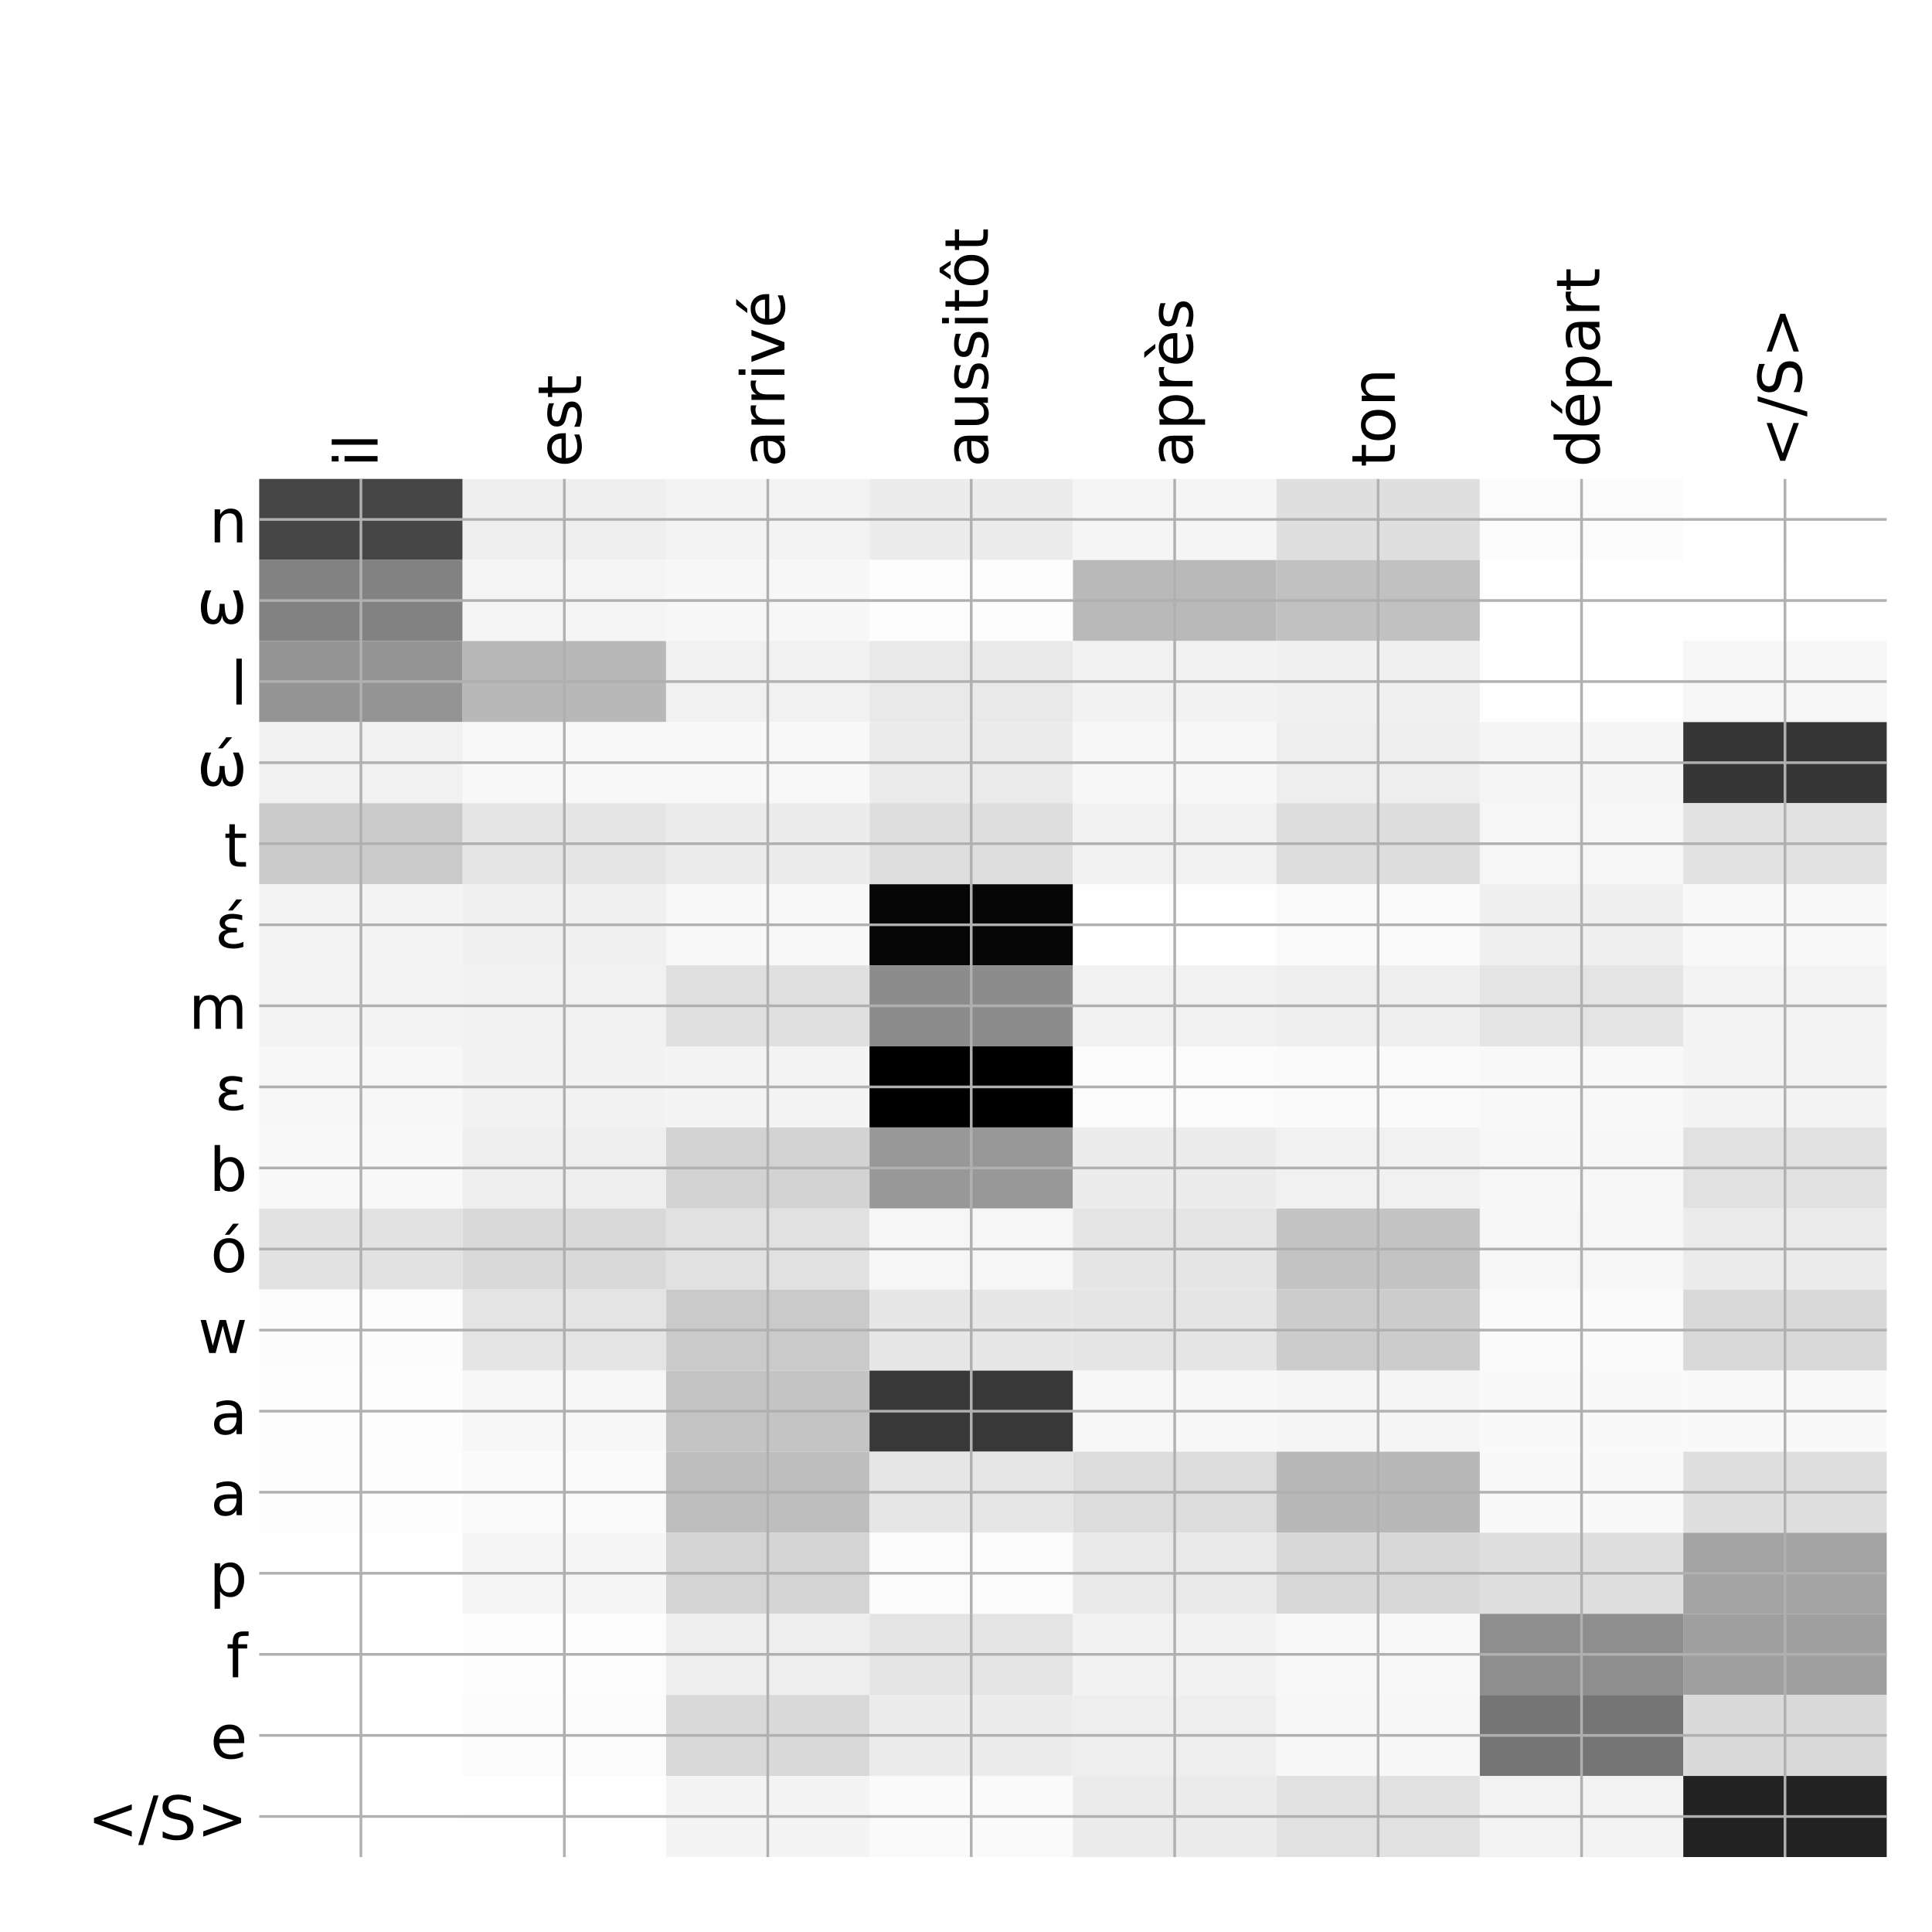 <?xml version="1.0" encoding="utf-8" standalone="no"?>
<!DOCTYPE svg PUBLIC "-//W3C//DTD SVG 1.1//EN"
  "http://www.w3.org/Graphics/SVG/1.1/DTD/svg11.dtd">
<!-- Created with matplotlib (http://matplotlib.org/) -->
<svg height="576pt" version="1.1" viewBox="0 0 576 576" width="576pt" xmlns="http://www.w3.org/2000/svg" xmlns:xlink="http://www.w3.org/1999/xlink">
 <defs>
  <style type="text/css">
*{stroke-linecap:butt;stroke-linejoin:round;}
  </style>
 </defs>
 <g id="figure_1">
  <g id="patch_1">
   <path d="M 0 576 
L 576 576 
L 576 0 
L 0 0 
z
" style="fill:#ffffff;"/>
  </g>
  <g id="axes_1">
   <g id="PolyCollection_1">
    <path clip-path="url(#p468b76a662)" d="M 77.275 142.783 
L 77.275 166.952 
L 137.928 166.952 
L 137.928 142.783 
L 77.275 142.783 
z
" style="fill:#464646;"/>
    <path clip-path="url(#p468b76a662)" d="M 137.928 142.783 
L 137.928 166.952 
L 198.581 166.952 
L 198.581 142.783 
L 137.928 142.783 
z
" style="fill:#efefef;"/>
    <path clip-path="url(#p468b76a662)" d="M 198.581 142.783 
L 198.581 166.952 
L 259.234 166.952 
L 259.234 142.783 
L 198.581 142.783 
z
" style="fill:#f3f3f3;"/>
    <path clip-path="url(#p468b76a662)" d="M 259.234 142.783 
L 259.234 166.952 
L 319.887 166.952 
L 319.887 142.783 
L 259.234 142.783 
z
" style="fill:#ececec;"/>
    <path clip-path="url(#p468b76a662)" d="M 319.887 142.783 
L 319.887 166.952 
L 380.541 166.952 
L 380.541 142.783 
L 319.887 142.783 
z
" style="fill:#f5f5f5;"/>
    <path clip-path="url(#p468b76a662)" d="M 380.541 142.783 
L 380.541 166.952 
L 441.194 166.952 
L 441.194 142.783 
L 380.541 142.783 
z
" style="fill:#dfdfdf;"/>
    <path clip-path="url(#p468b76a662)" d="M 441.194 142.783 
L 441.194 166.952 
L 501.847 166.952 
L 501.847 142.783 
L 441.194 142.783 
z
" style="fill:#fbfbfb;"/>
    <path clip-path="url(#p468b76a662)" d="M 501.847 142.783 
L 501.847 166.952 
L 562.5 166.952 
L 562.5 142.783 
L 501.847 142.783 
z
" style="fill:#ffffff;"/>
    <path clip-path="url(#p468b76a662)" d="M 77.275 166.952 
L 77.275 191.12 
L 137.928 191.12 
L 137.928 166.952 
L 77.275 166.952 
z
" style="fill:#828282;"/>
    <path clip-path="url(#p468b76a662)" d="M 137.928 166.952 
L 137.928 191.12 
L 198.581 191.12 
L 198.581 166.952 
L 137.928 166.952 
z
" style="fill:#f5f5f5;"/>
    <path clip-path="url(#p468b76a662)" d="M 198.581 166.952 
L 198.581 191.12 
L 259.234 191.12 
L 259.234 166.952 
L 198.581 166.952 
z
" style="fill:#f7f7f7;"/>
    <path clip-path="url(#p468b76a662)" d="M 259.234 166.952 
L 259.234 191.12 
L 319.887 191.12 
L 319.887 166.952 
L 259.234 166.952 
z
" style="fill:#fdfdfd;"/>
    <path clip-path="url(#p468b76a662)" d="M 319.887 166.952 
L 319.887 191.12 
L 380.541 191.12 
L 380.541 166.952 
L 319.887 166.952 
z
" style="fill:#b9b9b9;"/>
    <path clip-path="url(#p468b76a662)" d="M 380.541 166.952 
L 380.541 191.12 
L 441.194 191.12 
L 441.194 166.952 
L 380.541 166.952 
z
" style="fill:#c1c1c1;"/>
    <path clip-path="url(#p468b76a662)" d="M 441.194 166.952 
L 441.194 191.12 
L 501.847 191.12 
L 501.847 166.952 
L 441.194 166.952 
z
" style="fill:#fefefe;"/>
    <path clip-path="url(#p468b76a662)" d="M 501.847 166.952 
L 501.847 191.12 
L 562.5 191.12 
L 562.5 166.952 
L 501.847 166.952 
z
" style="fill:#fefefe;"/>
    <path clip-path="url(#p468b76a662)" d="M 77.275 191.12 
L 77.275 215.288 
L 137.928 215.288 
L 137.928 191.12 
L 77.275 191.12 
z
" style="fill:#949494;"/>
    <path clip-path="url(#p468b76a662)" d="M 137.928 191.12 
L 137.928 215.288 
L 198.581 215.288 
L 198.581 191.12 
L 137.928 191.12 
z
" style="fill:#b8b8b8;"/>
    <path clip-path="url(#p468b76a662)" d="M 198.581 191.12 
L 198.581 215.288 
L 259.234 215.288 
L 259.234 191.12 
L 198.581 191.12 
z
" style="fill:#f1f1f1;"/>
    <path clip-path="url(#p468b76a662)" d="M 259.234 191.12 
L 259.234 215.288 
L 319.887 215.288 
L 319.887 191.12 
L 259.234 191.12 
z
" style="fill:#e9e9e9;"/>
    <path clip-path="url(#p468b76a662)" d="M 319.887 191.12 
L 319.887 215.288 
L 380.541 215.288 
L 380.541 191.12 
L 319.887 191.12 
z
" style="fill:#f2f2f2;"/>
    <path clip-path="url(#p468b76a662)" d="M 380.541 191.12 
L 380.541 215.288 
L 441.194 215.288 
L 441.194 191.12 
L 380.541 191.12 
z
" style="fill:#f0f0f0;"/>
    <path clip-path="url(#p468b76a662)" d="M 441.194 191.12 
L 441.194 215.288 
L 501.847 215.288 
L 501.847 191.12 
L 441.194 191.12 
z
" style="fill:#fefefe;"/>
    <path clip-path="url(#p468b76a662)" d="M 501.847 191.12 
L 501.847 215.288 
L 562.5 215.288 
L 562.5 191.12 
L 501.847 191.12 
z
" style="fill:#f6f6f6;"/>
    <path clip-path="url(#p468b76a662)" d="M 77.275 215.288 
L 77.275 239.457 
L 137.928 239.457 
L 137.928 215.288 
L 77.275 215.288 
z
" style="fill:#f1f1f1;"/>
    <path clip-path="url(#p468b76a662)" d="M 137.928 215.288 
L 137.928 239.457 
L 198.581 239.457 
L 198.581 215.288 
L 137.928 215.288 
z
" style="fill:#f8f8f8;"/>
    <path clip-path="url(#p468b76a662)" d="M 198.581 215.288 
L 198.581 239.457 
L 259.234 239.457 
L 259.234 215.288 
L 198.581 215.288 
z
" style="fill:#f8f8f8;"/>
    <path clip-path="url(#p468b76a662)" d="M 259.234 215.288 
L 259.234 239.457 
L 319.887 239.457 
L 319.887 215.288 
L 259.234 215.288 
z
" style="fill:#ebebeb;"/>
    <path clip-path="url(#p468b76a662)" d="M 319.887 215.288 
L 319.887 239.457 
L 380.541 239.457 
L 380.541 215.288 
L 319.887 215.288 
z
" style="fill:#f7f7f7;"/>
    <path clip-path="url(#p468b76a662)" d="M 380.541 215.288 
L 380.541 239.457 
L 441.194 239.457 
L 441.194 215.288 
L 380.541 215.288 
z
" style="fill:#eeeeee;"/>
    <path clip-path="url(#p468b76a662)" d="M 441.194 215.288 
L 441.194 239.457 
L 501.847 239.457 
L 501.847 215.288 
L 441.194 215.288 
z
" style="fill:#f5f5f5;"/>
    <path clip-path="url(#p468b76a662)" d="M 501.847 215.288 
L 501.847 239.457 
L 562.5 239.457 
L 562.5 215.288 
L 501.847 215.288 
z
" style="fill:#363636;"/>
    <path clip-path="url(#p468b76a662)" d="M 77.275 239.457 
L 77.275 263.625 
L 137.928 263.625 
L 137.928 239.457 
L 77.275 239.457 
z
" style="fill:#cacaca;"/>
    <path clip-path="url(#p468b76a662)" d="M 137.928 239.457 
L 137.928 263.625 
L 198.581 263.625 
L 198.581 239.457 
L 137.928 239.457 
z
" style="fill:#e5e5e5;"/>
    <path clip-path="url(#p468b76a662)" d="M 198.581 239.457 
L 198.581 263.625 
L 259.234 263.625 
L 259.234 239.457 
L 198.581 239.457 
z
" style="fill:#ececec;"/>
    <path clip-path="url(#p468b76a662)" d="M 259.234 239.457 
L 259.234 263.625 
L 319.887 263.625 
L 319.887 239.457 
L 259.234 239.457 
z
" style="fill:#dedede;"/>
    <path clip-path="url(#p468b76a662)" d="M 319.887 239.457 
L 319.887 263.625 
L 380.541 263.625 
L 380.541 239.457 
L 319.887 239.457 
z
" style="fill:#f1f1f1;"/>
    <path clip-path="url(#p468b76a662)" d="M 380.541 239.457 
L 380.541 263.625 
L 441.194 263.625 
L 441.194 239.457 
L 380.541 239.457 
z
" style="fill:#dddddd;"/>
    <path clip-path="url(#p468b76a662)" d="M 441.194 239.457 
L 441.194 263.625 
L 501.847 263.625 
L 501.847 239.457 
L 441.194 239.457 
z
" style="fill:#f6f6f6;"/>
    <path clip-path="url(#p468b76a662)" d="M 501.847 239.457 
L 501.847 263.625 
L 562.5 263.625 
L 562.5 239.457 
L 501.847 239.457 
z
" style="fill:#e2e2e2;"/>
    <path clip-path="url(#p468b76a662)" d="M 77.275 263.625 
L 77.275 287.793 
L 137.928 287.793 
L 137.928 263.625 
L 77.275 263.625 
z
" style="fill:#f4f4f4;"/>
    <path clip-path="url(#p468b76a662)" d="M 137.928 263.625 
L 137.928 287.793 
L 198.581 287.793 
L 198.581 263.625 
L 137.928 263.625 
z
" style="fill:#f0f0f0;"/>
    <path clip-path="url(#p468b76a662)" d="M 198.581 263.625 
L 198.581 287.793 
L 259.234 287.793 
L 259.234 263.625 
L 198.581 263.625 
z
" style="fill:#f8f8f8;"/>
    <path clip-path="url(#p468b76a662)" d="M 259.234 263.625 
L 259.234 287.793 
L 319.887 287.793 
L 319.887 263.625 
L 259.234 263.625 
z
" style="fill:#060606;"/>
    <path clip-path="url(#p468b76a662)" d="M 319.887 263.625 
L 319.887 287.793 
L 380.541 287.793 
L 380.541 263.625 
L 319.887 263.625 
z
" style="fill:#fefefe;"/>
    <path clip-path="url(#p468b76a662)" d="M 380.541 263.625 
L 380.541 287.793 
L 441.194 287.793 
L 441.194 263.625 
L 380.541 263.625 
z
" style="fill:#fafafa;"/>
    <path clip-path="url(#p468b76a662)" d="M 441.194 263.625 
L 441.194 287.793 
L 501.847 287.793 
L 501.847 263.625 
L 441.194 263.625 
z
" style="fill:#efefef;"/>
    <path clip-path="url(#p468b76a662)" d="M 501.847 263.625 
L 501.847 287.793 
L 562.5 287.793 
L 562.5 263.625 
L 501.847 263.625 
z
" style="fill:#f8f8f8;"/>
    <path clip-path="url(#p468b76a662)" d="M 77.275 287.793 
L 77.275 311.962 
L 137.928 311.962 
L 137.928 287.793 
L 77.275 287.793 
z
" style="fill:#f4f4f4;"/>
    <path clip-path="url(#p468b76a662)" d="M 137.928 287.793 
L 137.928 311.962 
L 198.581 311.962 
L 198.581 287.793 
L 137.928 287.793 
z
" style="fill:#f1f1f1;"/>
    <path clip-path="url(#p468b76a662)" d="M 198.581 287.793 
L 198.581 311.962 
L 259.234 311.962 
L 259.234 287.793 
L 198.581 287.793 
z
" style="fill:#e0e0e0;"/>
    <path clip-path="url(#p468b76a662)" d="M 259.234 287.793 
L 259.234 311.962 
L 319.887 311.962 
L 319.887 287.793 
L 259.234 287.793 
z
" style="fill:#8c8c8c;"/>
    <path clip-path="url(#p468b76a662)" d="M 319.887 287.793 
L 319.887 311.962 
L 380.541 311.962 
L 380.541 287.793 
L 319.887 287.793 
z
" style="fill:#f1f1f1;"/>
    <path clip-path="url(#p468b76a662)" d="M 380.541 287.793 
L 380.541 311.962 
L 441.194 311.962 
L 441.194 287.793 
L 380.541 287.793 
z
" style="fill:#eeeeee;"/>
    <path clip-path="url(#p468b76a662)" d="M 441.194 287.793 
L 441.194 311.962 
L 501.847 311.962 
L 501.847 287.793 
L 441.194 287.793 
z
" style="fill:#e4e4e4;"/>
    <path clip-path="url(#p468b76a662)" d="M 501.847 287.793 
L 501.847 311.962 
L 562.5 311.962 
L 562.5 287.793 
L 501.847 287.793 
z
" style="fill:#f3f3f3;"/>
    <path clip-path="url(#p468b76a662)" d="M 77.275 311.962 
L 77.275 336.13 
L 137.928 336.13 
L 137.928 311.962 
L 77.275 311.962 
z
" style="fill:#f7f7f7;"/>
    <path clip-path="url(#p468b76a662)" d="M 137.928 311.962 
L 137.928 336.13 
L 198.581 336.13 
L 198.581 311.962 
L 137.928 311.962 
z
" style="fill:#f2f2f2;"/>
    <path clip-path="url(#p468b76a662)" d="M 198.581 311.962 
L 198.581 336.13 
L 259.234 336.13 
L 259.234 311.962 
L 198.581 311.962 
z
" style="fill:#f4f4f4;"/>
    <path clip-path="url(#p468b76a662)" d="M 259.234 311.962 
L 259.234 336.13 
L 319.887 336.13 
L 319.887 311.962 
L 259.234 311.962 
z
"/>
    <path clip-path="url(#p468b76a662)" d="M 319.887 311.962 
L 319.887 336.13 
L 380.541 336.13 
L 380.541 311.962 
L 319.887 311.962 
z
" style="fill:#fbfbfb;"/>
    <path clip-path="url(#p468b76a662)" d="M 380.541 311.962 
L 380.541 336.13 
L 441.194 336.13 
L 441.194 311.962 
L 380.541 311.962 
z
" style="fill:#fafafa;"/>
    <path clip-path="url(#p468b76a662)" d="M 441.194 311.962 
L 441.194 336.13 
L 501.847 336.13 
L 501.847 311.962 
L 441.194 311.962 
z
" style="fill:#f8f8f8;"/>
    <path clip-path="url(#p468b76a662)" d="M 501.847 311.962 
L 501.847 336.13 
L 562.5 336.13 
L 562.5 311.962 
L 501.847 311.962 
z
" style="fill:#f4f4f4;"/>
    <path clip-path="url(#p468b76a662)" d="M 77.275 336.13 
L 77.275 360.298 
L 137.928 360.298 
L 137.928 336.13 
L 77.275 336.13 
z
" style="fill:#f8f8f8;"/>
    <path clip-path="url(#p468b76a662)" d="M 137.928 336.13 
L 137.928 360.298 
L 198.581 360.298 
L 198.581 336.13 
L 137.928 336.13 
z
" style="fill:#eeeeee;"/>
    <path clip-path="url(#p468b76a662)" d="M 198.581 336.13 
L 198.581 360.298 
L 259.234 360.298 
L 259.234 336.13 
L 198.581 336.13 
z
" style="fill:#d3d3d3;"/>
    <path clip-path="url(#p468b76a662)" d="M 259.234 336.13 
L 259.234 360.298 
L 319.887 360.298 
L 319.887 336.13 
L 259.234 336.13 
z
" style="fill:#989898;"/>
    <path clip-path="url(#p468b76a662)" d="M 319.887 336.13 
L 319.887 360.298 
L 380.541 360.298 
L 380.541 336.13 
L 319.887 336.13 
z
" style="fill:#ececec;"/>
    <path clip-path="url(#p468b76a662)" d="M 380.541 336.13 
L 380.541 360.298 
L 441.194 360.298 
L 441.194 336.13 
L 380.541 336.13 
z
" style="fill:#f1f1f1;"/>
    <path clip-path="url(#p468b76a662)" d="M 441.194 336.13 
L 441.194 360.298 
L 501.847 360.298 
L 501.847 336.13 
L 441.194 336.13 
z
" style="fill:#f7f7f7;"/>
    <path clip-path="url(#p468b76a662)" d="M 501.847 336.13 
L 501.847 360.298 
L 562.5 360.298 
L 562.5 336.13 
L 501.847 336.13 
z
" style="fill:#e1e1e1;"/>
    <path clip-path="url(#p468b76a662)" d="M 77.275 360.298 
L 77.275 384.466 
L 137.928 384.466 
L 137.928 360.298 
L 77.275 360.298 
z
" style="fill:#e2e2e2;"/>
    <path clip-path="url(#p468b76a662)" d="M 137.928 360.298 
L 137.928 384.466 
L 198.581 384.466 
L 198.581 360.298 
L 137.928 360.298 
z
" style="fill:#d9d9d9;"/>
    <path clip-path="url(#p468b76a662)" d="M 198.581 360.298 
L 198.581 384.466 
L 259.234 384.466 
L 259.234 360.298 
L 198.581 360.298 
z
" style="fill:#e1e1e1;"/>
    <path clip-path="url(#p468b76a662)" d="M 259.234 360.298 
L 259.234 384.466 
L 319.887 384.466 
L 319.887 360.298 
L 259.234 360.298 
z
" style="fill:#f6f6f6;"/>
    <path clip-path="url(#p468b76a662)" d="M 319.887 360.298 
L 319.887 384.466 
L 380.541 384.466 
L 380.541 360.298 
L 319.887 360.298 
z
" style="fill:#e5e5e5;"/>
    <path clip-path="url(#p468b76a662)" d="M 380.541 360.298 
L 380.541 384.466 
L 441.194 384.466 
L 441.194 360.298 
L 380.541 360.298 
z
" style="fill:#c3c3c3;"/>
    <path clip-path="url(#p468b76a662)" d="M 441.194 360.298 
L 441.194 384.466 
L 501.847 384.466 
L 501.847 360.298 
L 441.194 360.298 
z
" style="fill:#f6f6f6;"/>
    <path clip-path="url(#p468b76a662)" d="M 501.847 360.298 
L 501.847 384.466 
L 562.5 384.466 
L 562.5 360.298 
L 501.847 360.298 
z
" style="fill:#ebebeb;"/>
    <path clip-path="url(#p468b76a662)" d="M 77.275 384.466 
L 77.275 408.635 
L 137.928 408.635 
L 137.928 384.466 
L 77.275 384.466 
z
" style="fill:#fcfcfc;"/>
    <path clip-path="url(#p468b76a662)" d="M 137.928 384.466 
L 137.928 408.635 
L 198.581 408.635 
L 198.581 384.466 
L 137.928 384.466 
z
" style="fill:#e4e4e4;"/>
    <path clip-path="url(#p468b76a662)" d="M 198.581 384.466 
L 198.581 408.635 
L 259.234 408.635 
L 259.234 384.466 
L 198.581 384.466 
z
" style="fill:#cacaca;"/>
    <path clip-path="url(#p468b76a662)" d="M 259.234 384.466 
L 259.234 408.635 
L 319.887 408.635 
L 319.887 384.466 
L 259.234 384.466 
z
" style="fill:#e7e7e7;"/>
    <path clip-path="url(#p468b76a662)" d="M 319.887 384.466 
L 319.887 408.635 
L 380.541 408.635 
L 380.541 384.466 
L 319.887 384.466 
z
" style="fill:#e5e5e5;"/>
    <path clip-path="url(#p468b76a662)" d="M 380.541 384.466 
L 380.541 408.635 
L 441.194 408.635 
L 441.194 384.466 
L 380.541 384.466 
z
" style="fill:#cccccc;"/>
    <path clip-path="url(#p468b76a662)" d="M 441.194 384.466 
L 441.194 408.635 
L 501.847 408.635 
L 501.847 384.466 
L 441.194 384.466 
z
" style="fill:#fafafa;"/>
    <path clip-path="url(#p468b76a662)" d="M 501.847 384.466 
L 501.847 408.635 
L 562.5 408.635 
L 562.5 384.466 
L 501.847 384.466 
z
" style="fill:#d9d9d9;"/>
    <path clip-path="url(#p468b76a662)" d="M 77.275 408.635 
L 77.275 432.803 
L 137.928 432.803 
L 137.928 408.635 
L 77.275 408.635 
z
" style="fill:#fdfdfd;"/>
    <path clip-path="url(#p468b76a662)" d="M 137.928 408.635 
L 137.928 432.803 
L 198.581 432.803 
L 198.581 408.635 
L 137.928 408.635 
z
" style="fill:#f7f7f7;"/>
    <path clip-path="url(#p468b76a662)" d="M 198.581 408.635 
L 198.581 432.803 
L 259.234 432.803 
L 259.234 408.635 
L 198.581 408.635 
z
" style="fill:#c4c4c4;"/>
    <path clip-path="url(#p468b76a662)" d="M 259.234 408.635 
L 259.234 432.803 
L 319.887 432.803 
L 319.887 408.635 
L 259.234 408.635 
z
" style="fill:#383838;"/>
    <path clip-path="url(#p468b76a662)" d="M 319.887 408.635 
L 319.887 432.803 
L 380.541 432.803 
L 380.541 408.635 
L 319.887 408.635 
z
" style="fill:#f7f7f7;"/>
    <path clip-path="url(#p468b76a662)" d="M 380.541 408.635 
L 380.541 432.803 
L 441.194 432.803 
L 441.194 408.635 
L 380.541 408.635 
z
" style="fill:#f5f5f5;"/>
    <path clip-path="url(#p468b76a662)" d="M 441.194 408.635 
L 441.194 432.803 
L 501.847 432.803 
L 501.847 408.635 
L 441.194 408.635 
z
" style="fill:#f9f9f9;"/>
    <path clip-path="url(#p468b76a662)" d="M 501.847 408.635 
L 501.847 432.803 
L 562.5 432.803 
L 562.5 408.635 
L 501.847 408.635 
z
" style="fill:#f9f9f9;"/>
    <path clip-path="url(#p468b76a662)" d="M 77.275 432.803 
L 77.275 456.971 
L 137.928 456.971 
L 137.928 432.803 
L 77.275 432.803 
z
" style="fill:#fdfdfd;"/>
    <path clip-path="url(#p468b76a662)" d="M 137.928 432.803 
L 137.928 456.971 
L 198.581 456.971 
L 198.581 432.803 
L 137.928 432.803 
z
" style="fill:#fafafa;"/>
    <path clip-path="url(#p468b76a662)" d="M 198.581 432.803 
L 198.581 456.971 
L 259.234 456.971 
L 259.234 432.803 
L 198.581 432.803 
z
" style="fill:#bebebe;"/>
    <path clip-path="url(#p468b76a662)" d="M 259.234 432.803 
L 259.234 456.971 
L 319.887 456.971 
L 319.887 432.803 
L 259.234 432.803 
z
" style="fill:#e6e6e6;"/>
    <path clip-path="url(#p468b76a662)" d="M 319.887 432.803 
L 319.887 456.971 
L 380.541 456.971 
L 380.541 432.803 
L 319.887 432.803 
z
" style="fill:#dcdcdc;"/>
    <path clip-path="url(#p468b76a662)" d="M 380.541 432.803 
L 380.541 456.971 
L 441.194 456.971 
L 441.194 432.803 
L 380.541 432.803 
z
" style="fill:#b8b8b8;"/>
    <path clip-path="url(#p468b76a662)" d="M 441.194 432.803 
L 441.194 456.971 
L 501.847 456.971 
L 501.847 432.803 
L 441.194 432.803 
z
" style="fill:#f9f9f9;"/>
    <path clip-path="url(#p468b76a662)" d="M 501.847 432.803 
L 501.847 456.971 
L 562.5 456.971 
L 562.5 432.803 
L 501.847 432.803 
z
" style="fill:#dfdfdf;"/>
    <path clip-path="url(#p468b76a662)" d="M 77.275 456.971 
L 77.275 481.14 
L 137.928 481.14 
L 137.928 456.971 
L 77.275 456.971 
z
" style="fill:#ffffff;"/>
    <path clip-path="url(#p468b76a662)" d="M 137.928 456.971 
L 137.928 481.14 
L 198.581 481.14 
L 198.581 456.971 
L 137.928 456.971 
z
" style="fill:#f5f5f5;"/>
    <path clip-path="url(#p468b76a662)" d="M 198.581 456.971 
L 198.581 481.14 
L 259.234 481.14 
L 259.234 456.971 
L 198.581 456.971 
z
" style="fill:#d4d4d4;"/>
    <path clip-path="url(#p468b76a662)" d="M 259.234 456.971 
L 259.234 481.14 
L 319.887 481.14 
L 319.887 456.971 
L 259.234 456.971 
z
" style="fill:#fbfbfb;"/>
    <path clip-path="url(#p468b76a662)" d="M 319.887 456.971 
L 319.887 481.14 
L 380.541 481.14 
L 380.541 456.971 
L 319.887 456.971 
z
" style="fill:#e9e9e9;"/>
    <path clip-path="url(#p468b76a662)" d="M 380.541 456.971 
L 380.541 481.14 
L 441.194 481.14 
L 441.194 456.971 
L 380.541 456.971 
z
" style="fill:#d8d8d8;"/>
    <path clip-path="url(#p468b76a662)" d="M 441.194 456.971 
L 441.194 481.14 
L 501.847 481.14 
L 501.847 456.971 
L 441.194 456.971 
z
" style="fill:#dfdfdf;"/>
    <path clip-path="url(#p468b76a662)" d="M 501.847 456.971 
L 501.847 481.14 
L 562.5 481.14 
L 562.5 456.971 
L 501.847 456.971 
z
" style="fill:#a3a3a3;"/>
    <path clip-path="url(#p468b76a662)" d="M 77.275 481.14 
L 77.275 505.308 
L 137.928 505.308 
L 137.928 481.14 
L 77.275 481.14 
z
" style="fill:#ffffff;"/>
    <path clip-path="url(#p468b76a662)" d="M 137.928 481.14 
L 137.928 505.308 
L 198.581 505.308 
L 198.581 481.14 
L 137.928 481.14 
z
" style="fill:#fdfdfd;"/>
    <path clip-path="url(#p468b76a662)" d="M 198.581 481.14 
L 198.581 505.308 
L 259.234 505.308 
L 259.234 481.14 
L 198.581 481.14 
z
" style="fill:#eeeeee;"/>
    <path clip-path="url(#p468b76a662)" d="M 259.234 481.14 
L 259.234 505.308 
L 319.887 505.308 
L 319.887 481.14 
L 259.234 481.14 
z
" style="fill:#e4e4e4;"/>
    <path clip-path="url(#p468b76a662)" d="M 319.887 481.14 
L 319.887 505.308 
L 380.541 505.308 
L 380.541 481.14 
L 319.887 481.14 
z
" style="fill:#f2f2f2;"/>
    <path clip-path="url(#p468b76a662)" d="M 380.541 481.14 
L 380.541 505.308 
L 441.194 505.308 
L 441.194 481.14 
L 380.541 481.14 
z
" style="fill:#f8f8f8;"/>
    <path clip-path="url(#p468b76a662)" d="M 441.194 481.14 
L 441.194 505.308 
L 501.847 505.308 
L 501.847 481.14 
L 441.194 481.14 
z
" style="fill:#8e8e8e;"/>
    <path clip-path="url(#p468b76a662)" d="M 501.847 481.14 
L 501.847 505.308 
L 562.5 505.308 
L 562.5 481.14 
L 501.847 481.14 
z
" style="fill:#9f9f9f;"/>
    <path clip-path="url(#p468b76a662)" d="M 77.275 505.308 
L 77.275 529.476 
L 137.928 529.476 
L 137.928 505.308 
L 77.275 505.308 
z
" style="fill:#ffffff;"/>
    <path clip-path="url(#p468b76a662)" d="M 137.928 505.308 
L 137.928 529.476 
L 198.581 529.476 
L 198.581 505.308 
L 137.928 505.308 
z
" style="fill:#fbfbfb;"/>
    <path clip-path="url(#p468b76a662)" d="M 198.581 505.308 
L 198.581 529.476 
L 259.234 529.476 
L 259.234 505.308 
L 198.581 505.308 
z
" style="fill:#d9d9d9;"/>
    <path clip-path="url(#p468b76a662)" d="M 259.234 505.308 
L 259.234 529.476 
L 319.887 529.476 
L 319.887 505.308 
L 259.234 505.308 
z
" style="fill:#ececec;"/>
    <path clip-path="url(#p468b76a662)" d="M 319.887 505.308 
L 319.887 529.476 
L 380.541 529.476 
L 380.541 505.308 
L 319.887 505.308 
z
" style="fill:#eeeeee;"/>
    <path clip-path="url(#p468b76a662)" d="M 380.541 505.308 
L 380.541 529.476 
L 441.194 529.476 
L 441.194 505.308 
L 380.541 505.308 
z
" style="fill:#f7f7f7;"/>
    <path clip-path="url(#p468b76a662)" d="M 441.194 505.308 
L 441.194 529.476 
L 501.847 529.476 
L 501.847 505.308 
L 441.194 505.308 
z
" style="fill:#757575;"/>
    <path clip-path="url(#p468b76a662)" d="M 501.847 505.308 
L 501.847 529.476 
L 562.5 529.476 
L 562.5 505.308 
L 501.847 505.308 
z
" style="fill:#dadada;"/>
    <path clip-path="url(#p468b76a662)" d="M 77.275 529.476 
L 77.275 553.645 
L 137.928 553.645 
L 137.928 529.476 
L 77.275 529.476 
z
" style="fill:#ffffff;"/>
    <path clip-path="url(#p468b76a662)" d="M 137.928 529.476 
L 137.928 553.645 
L 198.581 553.645 
L 198.581 529.476 
L 137.928 529.476 
z
" style="fill:#fefefe;"/>
    <path clip-path="url(#p468b76a662)" d="M 198.581 529.476 
L 198.581 553.645 
L 259.234 553.645 
L 259.234 529.476 
L 198.581 529.476 
z
" style="fill:#f4f4f4;"/>
    <path clip-path="url(#p468b76a662)" d="M 259.234 529.476 
L 259.234 553.645 
L 319.887 553.645 
L 319.887 529.476 
L 259.234 529.476 
z
" style="fill:#fafafa;"/>
    <path clip-path="url(#p468b76a662)" d="M 319.887 529.476 
L 319.887 553.645 
L 380.541 553.645 
L 380.541 529.476 
L 319.887 529.476 
z
" style="fill:#ebebeb;"/>
    <path clip-path="url(#p468b76a662)" d="M 380.541 529.476 
L 380.541 553.645 
L 441.194 553.645 
L 441.194 529.476 
L 380.541 529.476 
z
" style="fill:#e1e1e1;"/>
    <path clip-path="url(#p468b76a662)" d="M 441.194 529.476 
L 441.194 553.645 
L 501.847 553.645 
L 501.847 529.476 
L 441.194 529.476 
z
" style="fill:#f3f3f3;"/>
    <path clip-path="url(#p468b76a662)" d="M 501.847 529.476 
L 501.847 553.645 
L 562.5 553.645 
L 562.5 529.476 
L 501.847 529.476 
z
" style="fill:#222222;"/>
   </g>
   <g id="matplotlib.axis_1">
    <g id="xtick_1">
     <g id="line2d_1">
      <path clip-path="url(#p468b76a662)" d="M 107.602 553.645 
L 107.602 142.783 
" style="fill:none;stroke:#b0b0b0;stroke-linecap:square;stroke-width:0.8;"/>
     </g>
     <g id="line2d_2"/>
     <g id="text_1">
      <!-- il -->
      <defs>
       <path d="M 9.422 54.688 
L 18.406 54.688 
L 18.406 0 
L 9.422 0 
z
M 9.422 75.984 
L 18.406 75.984 
L 18.406 64.594 
L 9.422 64.594 
z
" id="DejaVuSans-69"/>
       <path d="M 9.422 75.984 
L 18.406 75.984 
L 18.406 0 
L 9.422 0 
z
" id="DejaVuSans-6c"/>
      </defs>
      <g transform="translate(112.568 139.283)rotate(-90)scale(0.18 -0.18)">
       <use xlink:href="#DejaVuSans-69"/>
       <use x="27.783" xlink:href="#DejaVuSans-6c"/>
      </g>
     </g>
    </g>
    <g id="xtick_2">
     <g id="line2d_3">
      <path clip-path="url(#p468b76a662)" d="M 168.255 553.645 
L 168.255 142.783 
" style="fill:none;stroke:#b0b0b0;stroke-linecap:square;stroke-width:0.8;"/>
     </g>
     <g id="line2d_4"/>
     <g id="text_2">
      <!-- est -->
      <defs>
       <path d="M 56.203 29.594 
L 56.203 25.203 
L 14.891 25.203 
Q 15.484 15.922 20.484 11.062 
Q 25.484 6.203 34.422 6.203 
Q 39.594 6.203 44.453 7.469 
Q 49.312 8.734 54.109 11.281 
L 54.109 2.781 
Q 49.266 0.734 44.188 -0.344 
Q 39.109 -1.422 33.891 -1.422 
Q 20.797 -1.422 13.156 6.188 
Q 5.516 13.812 5.516 26.812 
Q 5.516 40.234 12.766 48.109 
Q 20.016 56 32.328 56 
Q 43.359 56 49.781 48.891 
Q 56.203 41.797 56.203 29.594 
z
M 47.219 32.234 
Q 47.125 39.594 43.094 43.984 
Q 39.062 48.391 32.422 48.391 
Q 24.906 48.391 20.391 44.141 
Q 15.875 39.891 15.188 32.172 
z
" id="DejaVuSans-65"/>
       <path d="M 44.281 53.078 
L 44.281 44.578 
Q 40.484 46.531 36.375 47.5 
Q 32.281 48.484 27.875 48.484 
Q 21.188 48.484 17.844 46.438 
Q 14.5 44.391 14.5 40.281 
Q 14.5 37.156 16.891 35.375 
Q 19.281 33.594 26.516 31.984 
L 29.594 31.297 
Q 39.156 29.25 43.188 25.516 
Q 47.219 21.781 47.219 15.094 
Q 47.219 7.469 41.188 3.016 
Q 35.156 -1.422 24.609 -1.422 
Q 20.219 -1.422 15.453 -0.562 
Q 10.688 0.297 5.422 2 
L 5.422 11.281 
Q 10.406 8.688 15.234 7.391 
Q 20.062 6.109 24.812 6.109 
Q 31.156 6.109 34.562 8.281 
Q 37.984 10.453 37.984 14.406 
Q 37.984 18.062 35.516 20.016 
Q 33.062 21.969 24.703 23.781 
L 21.578 24.516 
Q 13.234 26.266 9.516 29.906 
Q 5.812 33.547 5.812 39.891 
Q 5.812 47.609 11.281 51.797 
Q 16.75 56 26.812 56 
Q 31.781 56 36.172 55.266 
Q 40.578 54.547 44.281 53.078 
z
" id="DejaVuSans-73"/>
       <path d="M 18.312 70.219 
L 18.312 54.688 
L 36.812 54.688 
L 36.812 47.703 
L 18.312 47.703 
L 18.312 18.016 
Q 18.312 11.328 20.141 9.422 
Q 21.969 7.516 27.594 7.516 
L 36.812 7.516 
L 36.812 0 
L 27.594 0 
Q 17.188 0 13.234 3.875 
Q 9.281 7.766 9.281 18.016 
L 9.281 47.703 
L 2.688 47.703 
L 2.688 54.688 
L 9.281 54.688 
L 9.281 70.219 
z
" id="DejaVuSans-74"/>
      </defs>
      <g transform="translate(173.222 139.283)rotate(-90)scale(0.18 -0.18)">
       <use xlink:href="#DejaVuSans-65"/>
       <use x="61.523" xlink:href="#DejaVuSans-73"/>
       <use x="113.623" xlink:href="#DejaVuSans-74"/>
      </g>
     </g>
    </g>
    <g id="xtick_3">
     <g id="line2d_5">
      <path clip-path="url(#p468b76a662)" d="M 228.908 553.645 
L 228.908 142.783 
" style="fill:none;stroke:#b0b0b0;stroke-linecap:square;stroke-width:0.8;"/>
     </g>
     <g id="line2d_6"/>
     <g id="text_3">
      <!-- arrivé -->
      <defs>
       <path d="M 34.281 27.484 
Q 23.391 27.484 19.188 25 
Q 14.984 22.516 14.984 16.5 
Q 14.984 11.719 18.141 8.906 
Q 21.297 6.109 26.703 6.109 
Q 34.188 6.109 38.703 11.406 
Q 43.219 16.703 43.219 25.484 
L 43.219 27.484 
z
M 52.203 31.203 
L 52.203 0 
L 43.219 0 
L 43.219 8.297 
Q 40.141 3.328 35.547 0.953 
Q 30.953 -1.422 24.312 -1.422 
Q 15.922 -1.422 10.953 3.297 
Q 6 8.016 6 15.922 
Q 6 25.141 12.172 29.828 
Q 18.359 34.516 30.609 34.516 
L 43.219 34.516 
L 43.219 35.406 
Q 43.219 41.609 39.141 45 
Q 35.062 48.391 27.688 48.391 
Q 23 48.391 18.547 47.266 
Q 14.109 46.141 10.016 43.891 
L 10.016 52.203 
Q 14.938 54.109 19.578 55.047 
Q 24.219 56 28.609 56 
Q 40.484 56 46.344 49.844 
Q 52.203 43.703 52.203 31.203 
z
" id="DejaVuSans-61"/>
       <path d="M 41.109 46.297 
Q 39.594 47.172 37.812 47.578 
Q 36.031 48 33.891 48 
Q 26.266 48 22.188 43.047 
Q 18.109 38.094 18.109 28.812 
L 18.109 0 
L 9.078 0 
L 9.078 54.688 
L 18.109 54.688 
L 18.109 46.188 
Q 20.953 51.172 25.484 53.578 
Q 30.031 56 36.531 56 
Q 37.453 56 38.578 55.875 
Q 39.703 55.766 41.062 55.516 
z
" id="DejaVuSans-72"/>
       <path d="M 2.984 54.688 
L 12.5 54.688 
L 29.594 8.797 
L 46.688 54.688 
L 56.203 54.688 
L 35.688 0 
L 23.484 0 
z
" id="DejaVuSans-76"/>
       <path d="M 56.203 29.594 
L 56.203 25.203 
L 14.891 25.203 
Q 15.484 15.922 20.484 11.062 
Q 25.484 6.203 34.422 6.203 
Q 39.594 6.203 44.453 7.469 
Q 49.312 8.734 54.109 11.281 
L 54.109 2.781 
Q 49.266 0.734 44.188 -0.344 
Q 39.109 -1.422 33.891 -1.422 
Q 20.797 -1.422 13.156 6.188 
Q 5.516 13.812 5.516 26.812 
Q 5.516 40.234 12.766 48.109 
Q 20.016 56 32.328 56 
Q 43.359 56 49.781 48.891 
Q 56.203 41.797 56.203 29.594 
z
M 47.219 32.234 
Q 47.125 39.594 43.094 43.984 
Q 39.062 48.391 32.422 48.391 
Q 24.906 48.391 20.391 44.141 
Q 15.875 39.891 15.188 32.172 
z
M 38.531 79.984 
L 48.25 79.984 
L 32.344 61.625 
L 24.859 61.625 
z
" id="DejaVuSans-e9"/>
      </defs>
      <g transform="translate(233.875 139.283)rotate(-90)scale(0.18 -0.18)">
       <use xlink:href="#DejaVuSans-61"/>
       <use x="61.279" xlink:href="#DejaVuSans-72"/>
       <use x="102.377" xlink:href="#DejaVuSans-72"/>
       <use x="143.49" xlink:href="#DejaVuSans-69"/>
       <use x="171.273" xlink:href="#DejaVuSans-76"/>
       <use x="230.453" xlink:href="#DejaVuSans-e9"/>
      </g>
     </g>
    </g>
    <g id="xtick_4">
     <g id="line2d_7">
      <path clip-path="url(#p468b76a662)" d="M 289.561 553.645 
L 289.561 142.783 
" style="fill:none;stroke:#b0b0b0;stroke-linecap:square;stroke-width:0.8;"/>
     </g>
     <g id="line2d_8"/>
     <g id="text_4">
      <!-- aussitôt -->
      <defs>
       <path d="M 8.5 21.578 
L 8.5 54.688 
L 17.484 54.688 
L 17.484 21.922 
Q 17.484 14.156 20.5 10.266 
Q 23.531 6.391 29.594 6.391 
Q 36.859 6.391 41.078 11.031 
Q 45.312 15.672 45.312 23.688 
L 45.312 54.688 
L 54.297 54.688 
L 54.297 0 
L 45.312 0 
L 45.312 8.406 
Q 42.047 3.422 37.719 1 
Q 33.406 -1.422 27.688 -1.422 
Q 18.266 -1.422 13.375 4.438 
Q 8.5 10.297 8.5 21.578 
z
M 31.109 56 
z
" id="DejaVuSans-75"/>
       <path d="M 30.609 48.391 
Q 23.391 48.391 19.188 42.75 
Q 14.984 37.109 14.984 27.297 
Q 14.984 17.484 19.156 11.844 
Q 23.344 6.203 30.609 6.203 
Q 37.797 6.203 41.984 11.859 
Q 46.188 17.531 46.188 27.297 
Q 46.188 37.016 41.984 42.703 
Q 37.797 48.391 30.609 48.391 
z
M 30.609 56 
Q 42.328 56 49.016 48.375 
Q 55.719 40.766 55.719 27.297 
Q 55.719 13.875 49.016 6.219 
Q 42.328 -1.422 30.609 -1.422 
Q 18.844 -1.422 12.172 6.219 
Q 5.516 13.875 5.516 27.297 
Q 5.516 40.766 12.172 48.375 
Q 18.844 56 30.609 56 
z
M 27.016 79.984 
L 34.234 79.984 
L 46.203 61.625 
L 39.422 61.625 
L 30.625 73.578 
L 21.844 61.625 
L 15.047 61.625 
z
" id="DejaVuSans-f4"/>
      </defs>
      <g transform="translate(294.528 139.283)rotate(-90)scale(0.18 -0.18)">
       <use xlink:href="#DejaVuSans-61"/>
       <use x="61.279" xlink:href="#DejaVuSans-75"/>
       <use x="124.658" xlink:href="#DejaVuSans-73"/>
       <use x="176.758" xlink:href="#DejaVuSans-73"/>
       <use x="228.857" xlink:href="#DejaVuSans-69"/>
       <use x="256.641" xlink:href="#DejaVuSans-74"/>
       <use x="295.85" xlink:href="#DejaVuSans-f4"/>
       <use x="357.031" xlink:href="#DejaVuSans-74"/>
      </g>
     </g>
    </g>
    <g id="xtick_5">
     <g id="line2d_9">
      <path clip-path="url(#p468b76a662)" d="M 350.214 553.645 
L 350.214 142.783 
" style="fill:none;stroke:#b0b0b0;stroke-linecap:square;stroke-width:0.8;"/>
     </g>
     <g id="line2d_10"/>
     <g id="text_5">
      <!-- après -->
      <defs>
       <path d="M 18.109 8.203 
L 18.109 -20.797 
L 9.078 -20.797 
L 9.078 54.688 
L 18.109 54.688 
L 18.109 46.391 
Q 20.953 51.266 25.266 53.625 
Q 29.594 56 35.594 56 
Q 45.562 56 51.781 48.094 
Q 58.016 40.188 58.016 27.297 
Q 58.016 14.406 51.781 6.484 
Q 45.562 -1.422 35.594 -1.422 
Q 29.594 -1.422 25.266 0.953 
Q 20.953 3.328 18.109 8.203 
z
M 48.688 27.297 
Q 48.688 37.203 44.609 42.844 
Q 40.531 48.484 33.406 48.484 
Q 26.266 48.484 22.188 42.844 
Q 18.109 37.203 18.109 27.297 
Q 18.109 17.391 22.188 11.75 
Q 26.266 6.109 33.406 6.109 
Q 40.531 6.109 44.609 11.75 
Q 48.688 17.391 48.688 27.297 
z
" id="DejaVuSans-70"/>
       <path d="M 56.203 29.594 
L 56.203 25.203 
L 14.891 25.203 
Q 15.484 15.922 20.484 11.062 
Q 25.484 6.203 34.422 6.203 
Q 39.594 6.203 44.453 7.469 
Q 49.312 8.734 54.109 11.281 
L 54.109 2.781 
Q 49.266 0.734 44.188 -0.344 
Q 39.109 -1.422 33.891 -1.422 
Q 20.797 -1.422 13.156 6.188 
Q 5.516 13.812 5.516 26.812 
Q 5.516 40.234 12.766 48.109 
Q 20.016 56 32.328 56 
Q 43.359 56 49.781 48.891 
Q 56.203 41.797 56.203 29.594 
z
M 47.219 32.234 
Q 47.125 39.594 43.094 43.984 
Q 39.062 48.391 32.422 48.391 
Q 24.906 48.391 20.391 44.141 
Q 15.875 39.891 15.188 32.172 
z
M 24.672 79.984 
L 38.438 61.719 
L 30.969 61.719 
L 15.047 79.984 
z
" id="DejaVuSans-e8"/>
      </defs>
      <g transform="translate(355.541 139.283)rotate(-90)scale(0.18 -0.18)">
       <use xlink:href="#DejaVuSans-61"/>
       <use x="61.279" xlink:href="#DejaVuSans-70"/>
       <use x="124.756" xlink:href="#DejaVuSans-72"/>
       <use x="165.838" xlink:href="#DejaVuSans-e8"/>
       <use x="227.361" xlink:href="#DejaVuSans-73"/>
      </g>
     </g>
    </g>
    <g id="xtick_6">
     <g id="line2d_11">
      <path clip-path="url(#p468b76a662)" d="M 410.867 553.645 
L 410.867 142.783 
" style="fill:none;stroke:#b0b0b0;stroke-linecap:square;stroke-width:0.8;"/>
     </g>
     <g id="line2d_12"/>
     <g id="text_6">
      <!-- ton -->
      <defs>
       <path d="M 30.609 48.391 
Q 23.391 48.391 19.188 42.75 
Q 14.984 37.109 14.984 27.297 
Q 14.984 17.484 19.156 11.844 
Q 23.344 6.203 30.609 6.203 
Q 37.797 6.203 41.984 11.859 
Q 46.188 17.531 46.188 27.297 
Q 46.188 37.016 41.984 42.703 
Q 37.797 48.391 30.609 48.391 
z
M 30.609 56 
Q 42.328 56 49.016 48.375 
Q 55.719 40.766 55.719 27.297 
Q 55.719 13.875 49.016 6.219 
Q 42.328 -1.422 30.609 -1.422 
Q 18.844 -1.422 12.172 6.219 
Q 5.516 13.875 5.516 27.297 
Q 5.516 40.766 12.172 48.375 
Q 18.844 56 30.609 56 
z
" id="DejaVuSans-6f"/>
       <path d="M 54.891 33.016 
L 54.891 0 
L 45.906 0 
L 45.906 32.719 
Q 45.906 40.484 42.875 44.328 
Q 39.844 48.188 33.797 48.188 
Q 26.516 48.188 22.312 43.547 
Q 18.109 38.922 18.109 30.906 
L 18.109 0 
L 9.078 0 
L 9.078 54.688 
L 18.109 54.688 
L 18.109 46.188 
Q 21.344 51.125 25.703 53.562 
Q 30.078 56 35.797 56 
Q 45.219 56 50.047 50.172 
Q 54.891 44.344 54.891 33.016 
z
" id="DejaVuSans-6e"/>
      </defs>
      <g transform="translate(415.834 139.283)rotate(-90)scale(0.18 -0.18)">
       <use xlink:href="#DejaVuSans-74"/>
       <use x="39.209" xlink:href="#DejaVuSans-6f"/>
       <use x="100.391" xlink:href="#DejaVuSans-6e"/>
      </g>
     </g>
    </g>
    <g id="xtick_7">
     <g id="line2d_13">
      <path clip-path="url(#p468b76a662)" d="M 471.52 553.645 
L 471.52 142.783 
" style="fill:none;stroke:#b0b0b0;stroke-linecap:square;stroke-width:0.8;"/>
     </g>
     <g id="line2d_14"/>
     <g id="text_7">
      <!-- départ -->
      <defs>
       <path d="M 45.406 46.391 
L 45.406 75.984 
L 54.391 75.984 
L 54.391 0 
L 45.406 0 
L 45.406 8.203 
Q 42.578 3.328 38.25 0.953 
Q 33.938 -1.422 27.875 -1.422 
Q 17.969 -1.422 11.734 6.484 
Q 5.516 14.406 5.516 27.297 
Q 5.516 40.188 11.734 48.094 
Q 17.969 56 27.875 56 
Q 33.938 56 38.25 53.625 
Q 42.578 51.266 45.406 46.391 
z
M 14.797 27.297 
Q 14.797 17.391 18.875 11.75 
Q 22.953 6.109 30.078 6.109 
Q 37.203 6.109 41.297 11.75 
Q 45.406 17.391 45.406 27.297 
Q 45.406 37.203 41.297 42.844 
Q 37.203 48.484 30.078 48.484 
Q 22.953 48.484 18.875 42.844 
Q 14.797 37.203 14.797 27.297 
z
" id="DejaVuSans-64"/>
      </defs>
      <g transform="translate(476.847 139.283)rotate(-90)scale(0.18 -0.18)">
       <use xlink:href="#DejaVuSans-64"/>
       <use x="63.477" xlink:href="#DejaVuSans-e9"/>
       <use x="125" xlink:href="#DejaVuSans-70"/>
       <use x="188.477" xlink:href="#DejaVuSans-61"/>
       <use x="249.756" xlink:href="#DejaVuSans-72"/>
       <use x="290.869" xlink:href="#DejaVuSans-74"/>
      </g>
     </g>
    </g>
    <g id="xtick_8">
     <g id="line2d_15">
      <path clip-path="url(#p468b76a662)" d="M 532.173 553.645 
L 532.173 142.783 
" style="fill:none;stroke:#b0b0b0;stroke-linecap:square;stroke-width:0.8;"/>
     </g>
     <g id="line2d_16"/>
     <g id="text_8">
      <!-- &lt;/S&gt; -->
      <defs>
       <path d="M 73.188 49.219 
L 22.797 31.297 
L 73.188 13.484 
L 73.188 4.594 
L 10.594 27.297 
L 10.594 35.406 
L 73.188 58.109 
z
" id="DejaVuSans-3c"/>
       <path d="M 25.391 72.906 
L 33.688 72.906 
L 8.297 -9.281 
L 0 -9.281 
z
" id="DejaVuSans-2f"/>
       <path d="M 53.516 70.516 
L 53.516 60.891 
Q 47.906 63.578 42.922 64.891 
Q 37.938 66.219 33.297 66.219 
Q 25.25 66.219 20.875 63.094 
Q 16.5 59.969 16.5 54.203 
Q 16.5 49.359 19.406 46.891 
Q 22.312 44.438 30.422 42.922 
L 36.375 41.703 
Q 47.406 39.594 52.656 34.297 
Q 57.906 29 57.906 20.125 
Q 57.906 9.516 50.797 4.047 
Q 43.703 -1.422 29.984 -1.422 
Q 24.812 -1.422 18.969 -0.25 
Q 13.141 0.922 6.891 3.219 
L 6.891 13.375 
Q 12.891 10.016 18.656 8.297 
Q 24.422 6.594 29.984 6.594 
Q 38.422 6.594 43.016 9.906 
Q 47.609 13.234 47.609 19.391 
Q 47.609 24.75 44.312 27.781 
Q 41.016 30.812 33.5 32.328 
L 27.484 33.5 
Q 16.453 35.688 11.516 40.375 
Q 6.594 45.062 6.594 53.422 
Q 6.594 63.094 13.406 68.656 
Q 20.219 74.219 32.172 74.219 
Q 37.312 74.219 42.625 73.281 
Q 47.953 72.359 53.516 70.516 
z
" id="DejaVuSans-53"/>
       <path d="M 10.594 49.219 
L 10.594 58.109 
L 73.188 35.406 
L 73.188 27.297 
L 10.594 4.594 
L 10.594 13.484 
L 60.891 31.297 
z
" id="DejaVuSans-3e"/>
      </defs>
      <g transform="translate(537.14 139.283)rotate(-90)scale(0.18 -0.18)">
       <use xlink:href="#DejaVuSans-3c"/>
       <use x="83.789" xlink:href="#DejaVuSans-2f"/>
       <use x="117.48" xlink:href="#DejaVuSans-53"/>
       <use x="180.957" xlink:href="#DejaVuSans-3e"/>
      </g>
     </g>
    </g>
   </g>
   <g id="matplotlib.axis_2">
    <g id="ytick_1">
     <g id="line2d_17">
      <path clip-path="url(#p468b76a662)" d="M 77.275 154.867 
L 562.5 154.867 
" style="fill:none;stroke:#b0b0b0;stroke-linecap:square;stroke-width:0.8;"/>
     </g>
     <g id="line2d_18"/>
     <g id="text_9">
      <!-- n -->
      <g transform="translate(62.367 161.706)scale(0.18 -0.18)">
       <use xlink:href="#DejaVuSans-6e"/>
      </g>
     </g>
    </g>
    <g id="ytick_2">
     <g id="line2d_19">
      <path clip-path="url(#p468b76a662)" d="M 77.275 179.036 
L 562.5 179.036 
" style="fill:none;stroke:#b0b0b0;stroke-linecap:square;stroke-width:0.8;"/>
     </g>
     <g id="line2d_20"/>
     <g id="text_10">
      <!-- ω -->
      <defs>
       <path d="M 26.859 -1.422 
Q 6.594 -1.422 6.594 27.594 
Q 6.594 39.062 14.156 54.688 
L 23.828 54.688 
Q 16.844 39.062 16.844 27.344 
Q 16.844 6.203 27.688 6.203 
Q 37.594 6.203 37.594 32.469 
L 45.906 32.469 
Q 45.906 6.203 55.812 6.203 
Q 66.656 6.203 66.656 27.344 
Q 66.656 39.062 59.672 54.688 
L 69.344 54.688 
Q 76.906 39.062 76.906 27.594 
Q 76.906 -1.422 56.641 -1.422 
Q 43.359 -1.422 41.75 13.188 
Q 39.75 -1.422 26.859 -1.422 
z
" id="DejaVuSans-3c9"/>
      </defs>
      <g transform="translate(58.703 185.874)scale(0.18 -0.18)">
       <use xlink:href="#DejaVuSans-3c9"/>
      </g>
     </g>
    </g>
    <g id="ytick_3">
     <g id="line2d_21">
      <path clip-path="url(#p468b76a662)" d="M 77.275 203.204 
L 562.5 203.204 
" style="fill:none;stroke:#b0b0b0;stroke-linecap:square;stroke-width:0.8;"/>
     </g>
     <g id="line2d_22"/>
     <g id="text_11">
      <!-- l -->
      <g transform="translate(68.774 210.043)scale(0.18 -0.18)">
       <use xlink:href="#DejaVuSans-6c"/>
      </g>
     </g>
    </g>
    <g id="ytick_4">
     <g id="line2d_23">
      <path clip-path="url(#p468b76a662)" d="M 77.275 227.372 
L 562.5 227.372 
" style="fill:none;stroke:#b0b0b0;stroke-linecap:square;stroke-width:0.8;"/>
     </g>
     <g id="line2d_24"/>
     <g id="text_12">
      <!-- ώ -->
      <defs>
       <path d="M 26.859 -1.422 
Q 6.594 -1.422 6.594 27.594 
Q 6.594 39.062 14.156 54.688 
L 23.828 54.688 
Q 16.844 39.062 16.844 27.344 
Q 16.844 6.203 27.688 6.203 
Q 37.594 6.203 37.594 32.469 
L 45.906 32.469 
Q 45.906 6.203 55.812 6.203 
Q 66.656 6.203 66.656 27.344 
Q 66.656 39.062 59.672 54.688 
L 69.344 54.688 
Q 76.906 39.062 76.906 27.594 
Q 76.906 -1.422 56.641 -1.422 
Q 43.359 -1.422 41.75 13.188 
Q 39.75 -1.422 26.859 -1.422 
z
M 48.656 79.984 
L 58.375 79.984 
L 42.469 61.625 
L 34.984 61.625 
z
" id="DejaVuSans-3ce"/>
      </defs>
      <g transform="translate(58.703 234.211)scale(0.18 -0.18)">
       <use xlink:href="#DejaVuSans-3ce"/>
      </g>
     </g>
    </g>
    <g id="ytick_5">
     <g id="line2d_25">
      <path clip-path="url(#p468b76a662)" d="M 77.275 251.541 
L 562.5 251.541 
" style="fill:none;stroke:#b0b0b0;stroke-linecap:square;stroke-width:0.8;"/>
     </g>
     <g id="line2d_26"/>
     <g id="text_13">
      <!-- t -->
      <g transform="translate(66.718 258.379)scale(0.18 -0.18)">
       <use xlink:href="#DejaVuSans-74"/>
      </g>
     </g>
    </g>
    <g id="ytick_6">
     <g id="line2d_27">
      <path clip-path="url(#p468b76a662)" d="M 77.275 275.709 
L 562.5 275.709 
" style="fill:none;stroke:#b0b0b0;stroke-linecap:square;stroke-width:0.8;"/>
     </g>
     <g id="line2d_28"/>
     <g id="text_14">
      <!-- έ -->
      <defs>
       <path d="M 35.656 79.984 
L 45.375 79.984 
L 29.469 61.625 
L 21.984 61.625 
z
M 19.281 29.5 
Q 13.812 30.672 10.891 33.844 
Q 7.953 36.969 7.953 41.5 
Q 7.953 48.391 13.531 52.25 
Q 19.047 56.062 28.609 56.062 
Q 32.328 56.062 36.469 55.469 
Q 40.625 54.891 45.406 53.719 
L 45.406 45.562 
Q 40.672 46.969 36.766 47.609 
Q 32.812 48.25 29.344 48.25 
Q 23.531 48.25 20.172 46 
Q 16.75 43.75 16.75 40.625 
Q 16.75 37.203 20.062 35.016 
Q 23.344 32.859 29 32.859 
L 36.578 32.859 
L 36.578 25.438 
L 29.344 25.438 
Q 22.656 25.438 19.141 22.953 
Q 15.328 20.219 15.328 15.922 
Q 15.328 11.531 19.438 8.797 
Q 23.578 6.062 30.953 6.062 
Q 35.5 6.062 39.656 6.938 
Q 43.797 7.859 47.266 9.672 
L 47.266 1.312 
Q 42.875 -0.047 38.766 -0.734 
Q 34.625 -1.422 30.719 -1.422 
Q 19.094 -1.422 12.797 3.031 
Q 6.5 7.469 6.5 15.922 
Q 6.5 21.188 9.859 24.75 
Q 13.234 28.328 19.281 29.5 
z
" id="DejaVuSans-3ad"/>
      </defs>
      <g transform="translate(64.047 282.548)scale(0.18 -0.18)">
       <use xlink:href="#DejaVuSans-3ad"/>
      </g>
     </g>
    </g>
    <g id="ytick_7">
     <g id="line2d_29">
      <path clip-path="url(#p468b76a662)" d="M 77.275 299.877 
L 562.5 299.877 
" style="fill:none;stroke:#b0b0b0;stroke-linecap:square;stroke-width:0.8;"/>
     </g>
     <g id="line2d_30"/>
     <g id="text_15">
      <!-- m -->
      <defs>
       <path d="M 52 44.188 
Q 55.375 50.25 60.062 53.125 
Q 64.75 56 71.094 56 
Q 79.641 56 84.281 50.016 
Q 88.922 44.047 88.922 33.016 
L 88.922 0 
L 79.891 0 
L 79.891 32.719 
Q 79.891 40.578 77.094 44.375 
Q 74.312 48.188 68.609 48.188 
Q 61.625 48.188 57.562 43.547 
Q 53.516 38.922 53.516 30.906 
L 53.516 0 
L 44.484 0 
L 44.484 32.719 
Q 44.484 40.625 41.703 44.406 
Q 38.922 48.188 33.109 48.188 
Q 26.219 48.188 22.156 43.531 
Q 18.109 38.875 18.109 30.906 
L 18.109 0 
L 9.078 0 
L 9.078 54.688 
L 18.109 54.688 
L 18.109 46.188 
Q 21.188 51.219 25.484 53.609 
Q 29.781 56 35.688 56 
Q 41.656 56 45.828 52.969 
Q 50 49.953 52 44.188 
z
" id="DejaVuSans-6d"/>
      </defs>
      <g transform="translate(56.242 306.716)scale(0.18 -0.18)">
       <use xlink:href="#DejaVuSans-6d"/>
      </g>
     </g>
    </g>
    <g id="ytick_8">
     <g id="line2d_31">
      <path clip-path="url(#p468b76a662)" d="M 77.275 324.046 
L 562.5 324.046 
" style="fill:none;stroke:#b0b0b0;stroke-linecap:square;stroke-width:0.8;"/>
     </g>
     <g id="line2d_32"/>
     <g id="text_16">
      <!-- ε -->
      <defs>
       <path d="M 19.281 29.5 
Q 13.812 30.672 10.891 33.844 
Q 7.953 36.969 7.953 41.5 
Q 7.953 48.391 13.531 52.25 
Q 19.047 56.062 28.609 56.062 
Q 32.328 56.062 36.469 55.469 
Q 40.625 54.891 45.406 53.719 
L 45.406 45.562 
Q 40.672 46.969 36.766 47.609 
Q 32.812 48.25 29.344 48.25 
Q 23.531 48.25 20.172 46 
Q 16.75 43.75 16.75 40.625 
Q 16.75 37.203 20.062 35.016 
Q 23.344 32.859 29 32.859 
L 36.578 32.859 
L 36.578 25.438 
L 29.344 25.438 
Q 22.656 25.438 19.141 22.953 
Q 15.328 20.219 15.328 15.922 
Q 15.328 11.531 19.438 8.797 
Q 23.578 6.062 30.953 6.062 
Q 35.5 6.062 39.656 6.938 
Q 43.797 7.859 47.266 9.672 
L 47.266 1.312 
Q 42.875 -0.047 38.766 -0.734 
Q 34.625 -1.422 30.719 -1.422 
Q 19.094 -1.422 12.797 3.031 
Q 6.5 7.469 6.5 15.922 
Q 6.5 21.188 9.859 24.75 
Q 13.234 28.328 19.281 29.5 
z
" id="DejaVuSans-3b5"/>
      </defs>
      <g transform="translate(64.047 330.884)scale(0.18 -0.18)">
       <use xlink:href="#DejaVuSans-3b5"/>
      </g>
     </g>
    </g>
    <g id="ytick_9">
     <g id="line2d_33">
      <path clip-path="url(#p468b76a662)" d="M 77.275 348.214 
L 562.5 348.214 
" style="fill:none;stroke:#b0b0b0;stroke-linecap:square;stroke-width:0.8;"/>
     </g>
     <g id="line2d_34"/>
     <g id="text_17">
      <!-- b -->
      <defs>
       <path d="M 48.688 27.297 
Q 48.688 37.203 44.609 42.844 
Q 40.531 48.484 33.406 48.484 
Q 26.266 48.484 22.188 42.844 
Q 18.109 37.203 18.109 27.297 
Q 18.109 17.391 22.188 11.75 
Q 26.266 6.109 33.406 6.109 
Q 40.531 6.109 44.609 11.75 
Q 48.688 17.391 48.688 27.297 
z
M 18.109 46.391 
Q 20.953 51.266 25.266 53.625 
Q 29.594 56 35.594 56 
Q 45.562 56 51.781 48.094 
Q 58.016 40.188 58.016 27.297 
Q 58.016 14.406 51.781 6.484 
Q 45.562 -1.422 35.594 -1.422 
Q 29.594 -1.422 25.266 0.953 
Q 20.953 3.328 18.109 8.203 
L 18.109 0 
L 9.078 0 
L 9.078 75.984 
L 18.109 75.984 
z
" id="DejaVuSans-62"/>
      </defs>
      <g transform="translate(62.348 355.053)scale(0.18 -0.18)">
       <use xlink:href="#DejaVuSans-62"/>
      </g>
     </g>
    </g>
    <g id="ytick_10">
     <g id="line2d_35">
      <path clip-path="url(#p468b76a662)" d="M 77.275 372.382 
L 562.5 372.382 
" style="fill:none;stroke:#b0b0b0;stroke-linecap:square;stroke-width:0.8;"/>
     </g>
     <g id="line2d_36"/>
     <g id="text_18">
      <!-- ó -->
      <defs>
       <path d="M 30.609 48.391 
Q 23.391 48.391 19.188 42.75 
Q 14.984 37.109 14.984 27.297 
Q 14.984 17.484 19.156 11.844 
Q 23.344 6.203 30.609 6.203 
Q 37.797 6.203 41.984 11.859 
Q 46.188 17.531 46.188 27.297 
Q 46.188 37.016 41.984 42.703 
Q 37.797 48.391 30.609 48.391 
z
M 30.609 56 
Q 42.328 56 49.016 48.375 
Q 55.719 40.766 55.719 27.297 
Q 55.719 13.875 49.016 6.219 
Q 42.328 -1.422 30.609 -1.422 
Q 18.844 -1.422 12.172 6.219 
Q 5.516 13.875 5.516 27.297 
Q 5.516 40.766 12.172 48.375 
Q 18.844 56 30.609 56 
z
M 37.406 79.984 
L 47.125 79.984 
L 31.219 61.625 
L 23.734 61.625 
z
" id="DejaVuSans-f3"/>
      </defs>
      <g transform="translate(62.761 379.221)scale(0.18 -0.18)">
       <use xlink:href="#DejaVuSans-f3"/>
      </g>
     </g>
    </g>
    <g id="ytick_11">
     <g id="line2d_37">
      <path clip-path="url(#p468b76a662)" d="M 77.275 396.551 
L 562.5 396.551 
" style="fill:none;stroke:#b0b0b0;stroke-linecap:square;stroke-width:0.8;"/>
     </g>
     <g id="line2d_38"/>
     <g id="text_19">
      <!-- w -->
      <defs>
       <path d="M 4.203 54.688 
L 13.188 54.688 
L 24.422 12.016 
L 35.594 54.688 
L 46.188 54.688 
L 57.422 12.016 
L 68.609 54.688 
L 77.594 54.688 
L 63.281 0 
L 52.688 0 
L 40.922 44.828 
L 29.109 0 
L 18.5 0 
z
" id="DejaVuSans-77"/>
      </defs>
      <g transform="translate(59.054 403.389)scale(0.18 -0.18)">
       <use xlink:href="#DejaVuSans-77"/>
      </g>
     </g>
    </g>
    <g id="ytick_12">
     <g id="line2d_39">
      <path clip-path="url(#p468b76a662)" d="M 77.275 420.719 
L 562.5 420.719 
" style="fill:none;stroke:#b0b0b0;stroke-linecap:square;stroke-width:0.8;"/>
     </g>
     <g id="line2d_40"/>
     <g id="text_20">
      <!-- a -->
      <g transform="translate(62.744 427.558)scale(0.18 -0.18)">
       <use xlink:href="#DejaVuSans-61"/>
      </g>
     </g>
    </g>
    <g id="ytick_13">
     <g id="line2d_41">
      <path clip-path="url(#p468b76a662)" d="M 77.275 444.887 
L 562.5 444.887 
" style="fill:none;stroke:#b0b0b0;stroke-linecap:square;stroke-width:0.8;"/>
     </g>
     <g id="line2d_42"/>
     <g id="text_21">
      <!-- a -->
      <g transform="translate(62.744 451.726)scale(0.18 -0.18)">
       <use xlink:href="#DejaVuSans-61"/>
      </g>
     </g>
    </g>
    <g id="ytick_14">
     <g id="line2d_43">
      <path clip-path="url(#p468b76a662)" d="M 77.275 469.056 
L 562.5 469.056 
" style="fill:none;stroke:#b0b0b0;stroke-linecap:square;stroke-width:0.8;"/>
     </g>
     <g id="line2d_44"/>
     <g id="text_22">
      <!-- p -->
      <g transform="translate(62.348 475.894)scale(0.18 -0.18)">
       <use xlink:href="#DejaVuSans-70"/>
      </g>
     </g>
    </g>
    <g id="ytick_15">
     <g id="line2d_45">
      <path clip-path="url(#p468b76a662)" d="M 77.275 493.224 
L 562.5 493.224 
" style="fill:none;stroke:#b0b0b0;stroke-linecap:square;stroke-width:0.8;"/>
     </g>
     <g id="line2d_46"/>
     <g id="text_23">
      <!-- f -->
      <defs>
       <path d="M 37.109 75.984 
L 37.109 68.5 
L 28.516 68.5 
Q 23.688 68.5 21.797 66.547 
Q 19.922 64.594 19.922 59.516 
L 19.922 54.688 
L 34.719 54.688 
L 34.719 47.703 
L 19.922 47.703 
L 19.922 0 
L 10.891 0 
L 10.891 47.703 
L 2.297 47.703 
L 2.297 54.688 
L 10.891 54.688 
L 10.891 58.5 
Q 10.891 67.625 15.141 71.797 
Q 19.391 75.984 28.609 75.984 
z
" id="DejaVuSans-66"/>
      </defs>
      <g transform="translate(67.438 500.063)scale(0.18 -0.18)">
       <use xlink:href="#DejaVuSans-66"/>
      </g>
     </g>
    </g>
    <g id="ytick_16">
     <g id="line2d_47">
      <path clip-path="url(#p468b76a662)" d="M 77.275 517.392 
L 562.5 517.392 
" style="fill:none;stroke:#b0b0b0;stroke-linecap:square;stroke-width:0.8;"/>
     </g>
     <g id="line2d_48"/>
     <g id="text_24">
      <!-- e -->
      <g transform="translate(62.699 524.231)scale(0.18 -0.18)">
       <use xlink:href="#DejaVuSans-65"/>
      </g>
     </g>
    </g>
    <g id="ytick_17">
     <g id="line2d_49">
      <path clip-path="url(#p468b76a662)" d="M 77.275 541.561 
L 562.5 541.561 
" style="fill:none;stroke:#b0b0b0;stroke-linecap:square;stroke-width:0.8;"/>
     </g>
     <g id="line2d_50"/>
     <g id="text_25">
      <!-- &lt;/S&gt; -->
      <g transform="translate(26.117 548.399)scale(0.18 -0.18)">
       <use xlink:href="#DejaVuSans-3c"/>
       <use x="83.789" xlink:href="#DejaVuSans-2f"/>
       <use x="117.48" xlink:href="#DejaVuSans-53"/>
       <use x="180.957" xlink:href="#DejaVuSans-3e"/>
      </g>
     </g>
    </g>
   </g>
  </g>
 </g>
 <defs>
  <clipPath id="p468b76a662">
   <rect height="410.861" width="485.225" x="77.275" y="142.783"/>
  </clipPath>
 </defs>
</svg>
